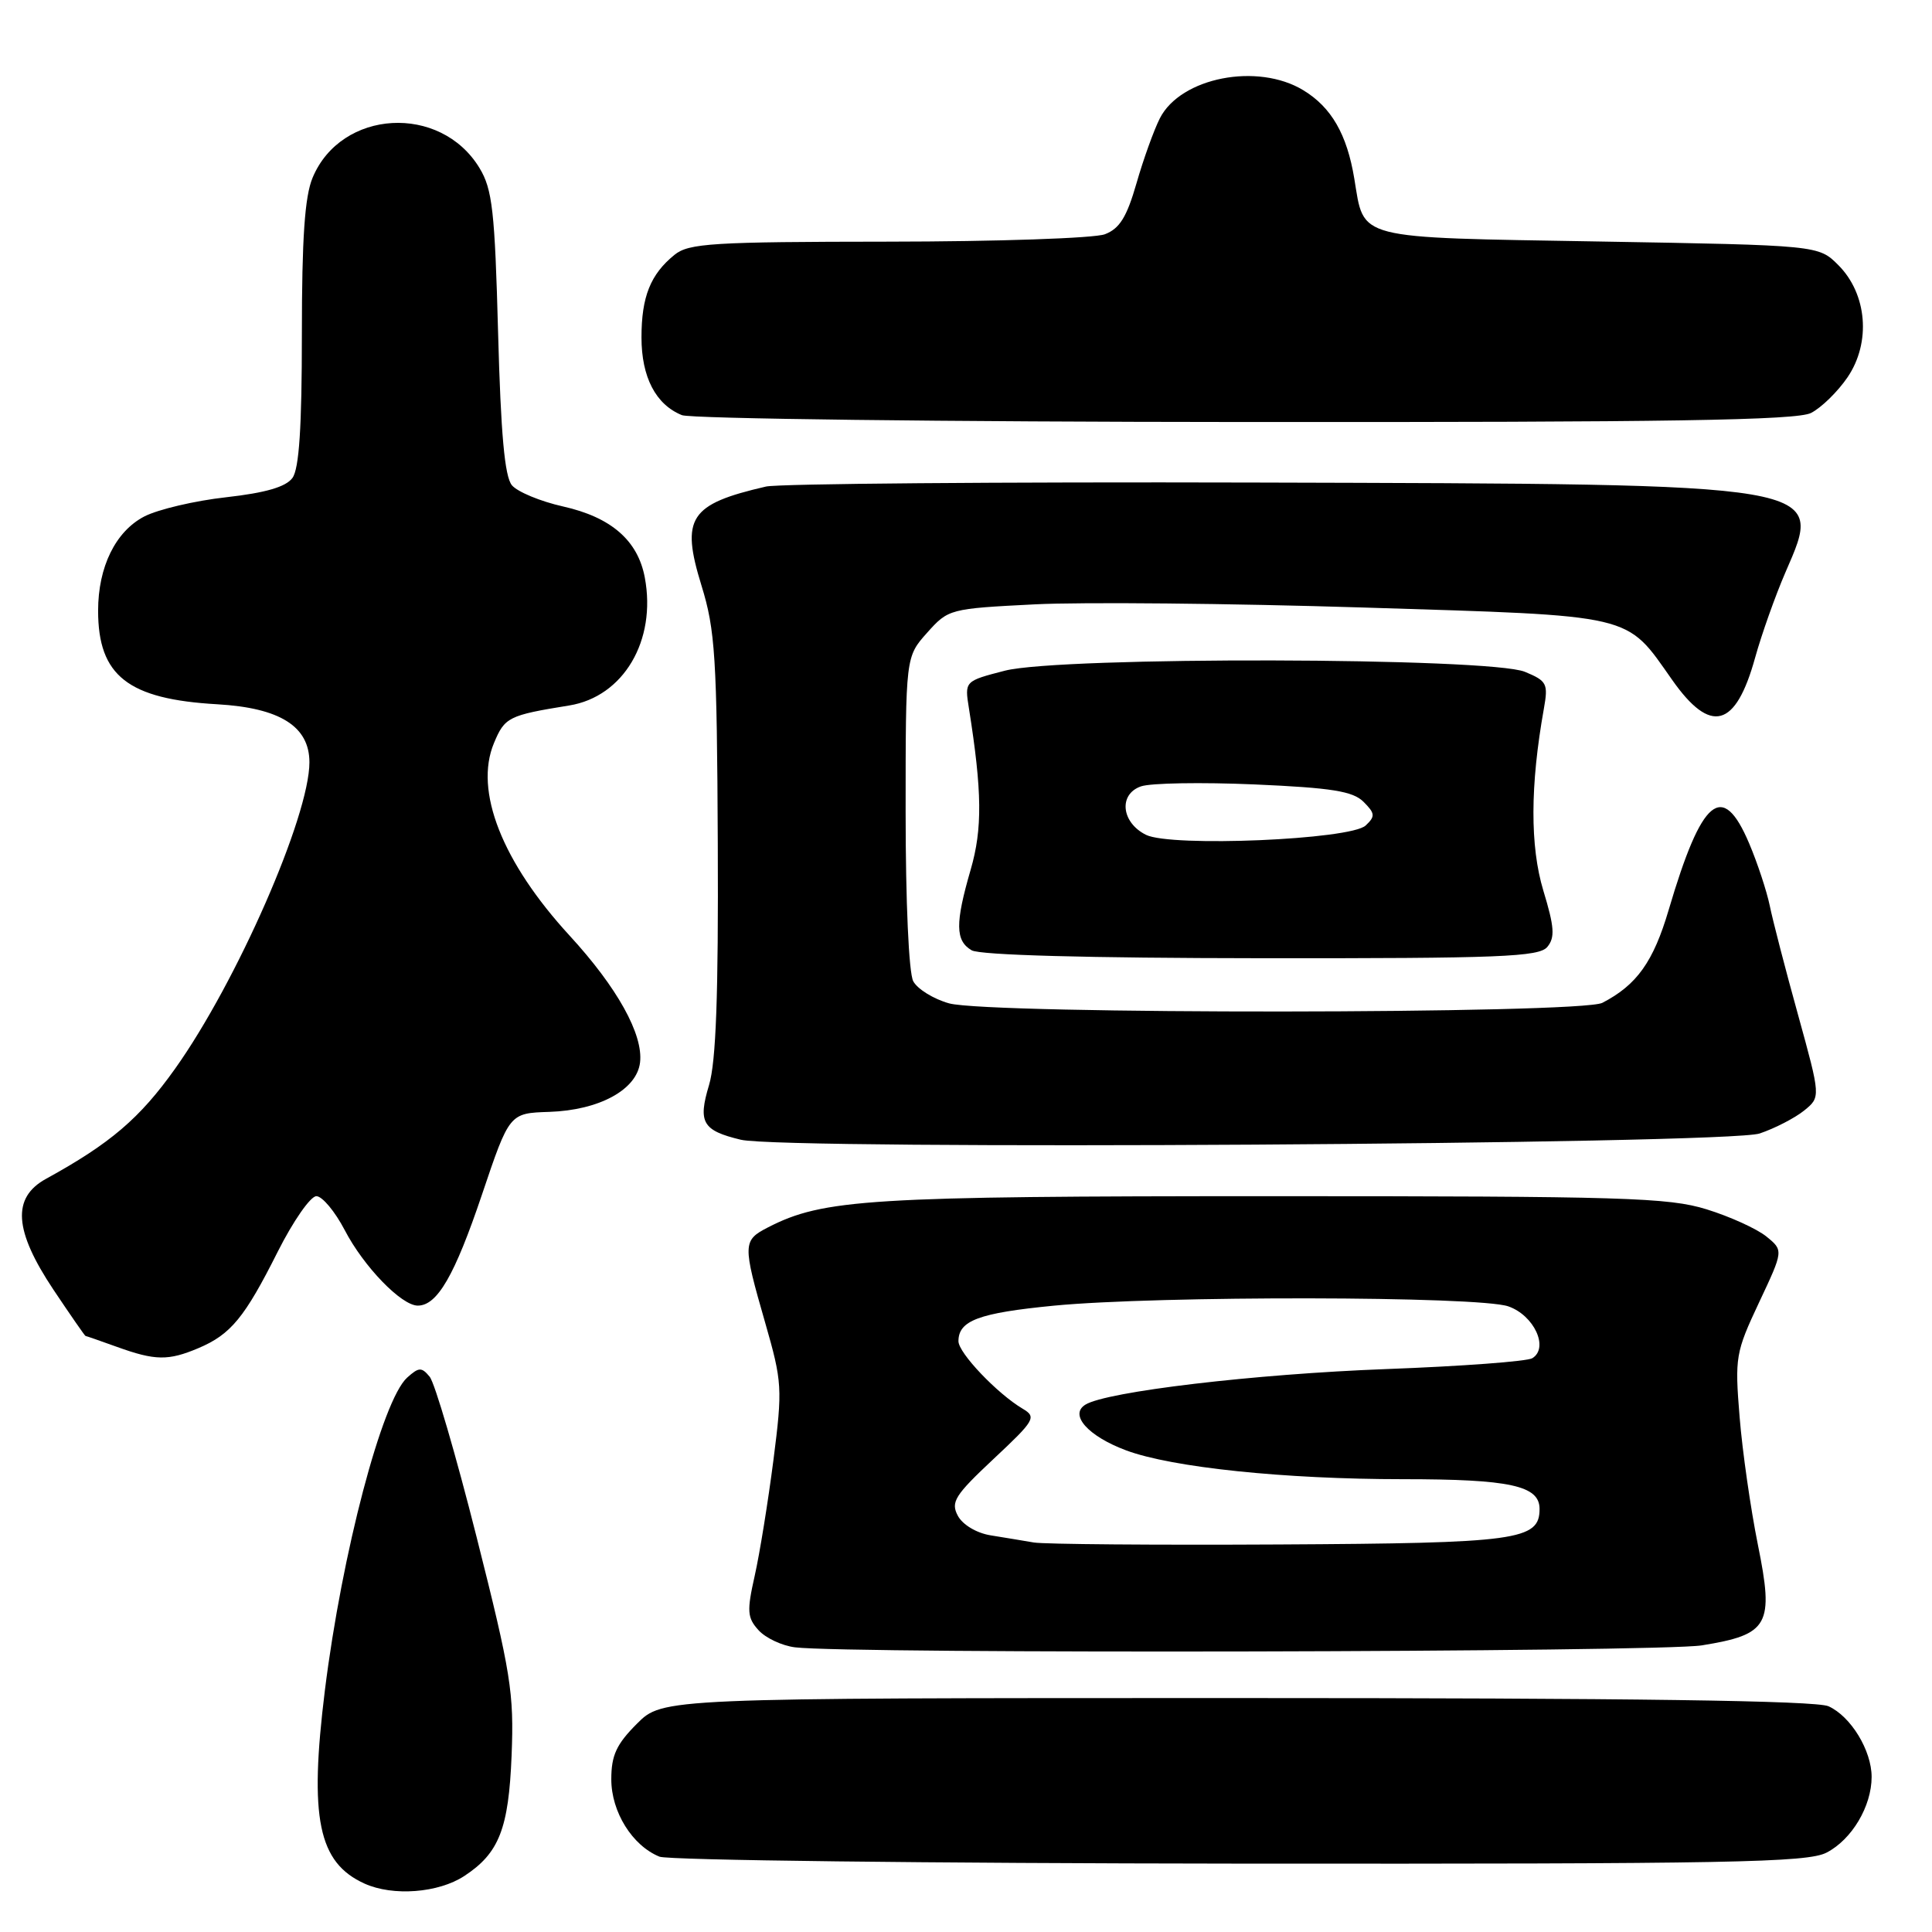 <?xml version="1.0" encoding="UTF-8" standalone="no"?>
<!DOCTYPE svg PUBLIC "-//W3C//DTD SVG 1.1//EN" "http://www.w3.org/Graphics/SVG/1.1/DTD/svg11.dtd" >
<svg xmlns="http://www.w3.org/2000/svg" xmlns:xlink="http://www.w3.org/1999/xlink" version="1.1" viewBox="0 0 256 256">
 <g >
 <path fill="currentColor"
d=" M 61.52 248.58 C 66.13 245.56 67.40 242.33 67.79 232.60 C 68.12 224.32 67.71 221.72 63.16 203.70 C 60.41 192.80 57.61 183.23 56.93 182.42 C 55.86 181.13 55.50 181.15 53.95 182.54 C 50.64 185.54 45.31 205.80 43.05 223.97 C 40.95 240.92 42.16 246.81 48.31 249.59 C 52.08 251.29 58.09 250.83 61.52 248.58 Z  M 242.03 245.48 C 245.38 243.75 248.00 239.34 248.00 235.45 C 248.00 231.95 245.25 227.43 242.29 226.09 C 240.64 225.34 216.41 225.00 163.85 225.00 C 87.80 225.00 87.80 225.00 84.40 228.40 C 81.68 231.12 81.00 232.59 81.00 235.77 C 81.00 240.09 83.79 244.57 87.39 246.02 C 88.55 246.49 123.16 246.90 164.30 246.94 C 229.29 246.99 239.48 246.80 242.03 245.48 Z  M 225.50 218.02 C 234.40 216.58 235.09 215.34 232.92 204.64 C 231.97 199.93 230.88 192.35 230.51 187.79 C 229.86 179.84 229.97 179.21 233.08 172.59 C 236.33 165.69 236.33 165.69 234.05 163.84 C 232.79 162.82 229.23 161.20 226.13 160.24 C 221.08 158.68 215.13 158.50 168.50 158.50 C 115.09 158.50 109.09 158.87 101.75 162.64 C 98.41 164.36 98.39 164.85 101.38 175.23 C 103.65 183.14 103.70 183.93 102.48 193.50 C 101.77 199.00 100.66 205.89 100.00 208.81 C 98.95 213.48 99.01 214.36 100.51 216.01 C 101.44 217.04 103.62 218.07 105.35 218.28 C 112.39 219.17 219.86 218.93 225.50 218.02 Z  M 26.28 178.64 C 30.59 176.82 32.42 174.58 36.80 165.86 C 38.84 161.81 41.14 158.50 41.92 158.50 C 42.70 158.50 44.39 160.53 45.68 163.00 C 48.19 167.83 53.19 173.00 55.36 173.00 C 57.94 173.00 60.25 169.00 63.86 158.30 C 67.50 147.50 67.50 147.50 72.78 147.33 C 79.40 147.11 84.38 144.40 84.81 140.78 C 85.25 137.07 81.78 130.84 75.49 123.99 C 66.53 114.24 62.81 104.79 65.45 98.47 C 66.88 95.03 67.38 94.78 75.42 93.48 C 82.61 92.32 87.01 84.88 85.44 76.53 C 84.52 71.61 80.98 68.54 74.61 67.11 C 71.61 66.44 68.56 65.17 67.83 64.30 C 66.87 63.15 66.36 57.47 66.00 44.10 C 65.57 27.96 65.24 25.07 63.54 22.27 C 58.37 13.72 45.20 14.48 41.42 23.55 C 40.38 26.03 40.00 31.58 40.00 44.28 C 40.00 56.58 39.64 62.11 38.75 63.33 C 37.88 64.52 35.20 65.30 29.96 65.89 C 25.81 66.35 20.94 67.50 19.13 68.43 C 15.31 70.41 13.00 75.12 13.00 80.92 C 13.00 89.55 16.96 92.65 28.80 93.32 C 37.10 93.80 41.00 96.25 41.00 101.01 C 41.00 108.16 31.37 130.13 23.20 141.61 C 18.52 148.19 14.62 151.52 6.10 156.20 C 1.55 158.70 1.85 163.04 7.08 170.89 C 9.33 174.25 11.24 177.01 11.33 177.02 C 11.42 177.02 13.30 177.68 15.50 178.47 C 20.57 180.30 22.30 180.32 26.28 178.64 Z  M 233.17 150.19 C 235.19 149.51 237.83 148.14 239.05 147.16 C 241.26 145.37 241.26 145.37 238.24 134.43 C 236.57 128.42 234.89 121.92 234.50 120.00 C 234.10 118.08 232.88 114.36 231.77 111.75 C 228.24 103.42 225.50 105.68 221.11 120.56 C 219.08 127.45 216.88 130.52 212.32 132.88 C 209.42 134.37 131.11 134.43 125.76 132.95 C 123.71 132.38 121.57 131.06 121.01 130.02 C 120.42 128.92 120.00 119.53 120.00 107.58 C 120.00 87.03 120.00 87.03 122.85 83.84 C 125.66 80.69 125.84 80.65 137.10 80.08 C 143.37 79.76 162.98 79.95 180.68 80.50 C 216.96 81.63 215.34 81.25 221.57 90.09 C 226.68 97.36 229.99 96.47 232.57 87.12 C 233.43 84.03 235.23 78.96 236.57 75.86 C 241.72 63.97 242.77 64.15 166.25 63.94 C 132.29 63.85 103.15 64.09 101.50 64.47 C 91.35 66.81 90.18 68.61 92.95 77.59 C 94.77 83.47 95.00 87.07 95.11 111.83 C 95.20 131.84 94.88 140.69 93.95 143.78 C 92.46 148.73 93.08 149.80 98.16 151.02 C 103.88 152.41 228.90 151.64 233.17 150.19 Z  M 205.03 125.47 C 206.06 124.22 205.97 122.84 204.50 118.01 C 202.73 112.14 202.75 104.08 204.57 93.91 C 205.16 90.59 204.98 90.23 202.06 89.02 C 197.41 87.10 140.55 86.97 133.15 88.87 C 127.81 90.25 127.81 90.25 128.39 93.87 C 130.14 104.88 130.19 109.82 128.62 115.23 C 126.55 122.36 126.58 124.65 128.75 125.92 C 129.85 126.56 144.12 126.95 167.13 126.97 C 198.83 127.00 203.93 126.79 205.03 125.47 Z  M 239.97 54.72 C 241.33 54.03 243.51 51.90 244.81 49.99 C 247.94 45.38 247.41 38.96 243.59 35.13 C 240.96 32.50 240.96 32.50 211.90 32.00 C 179.24 31.44 180.81 31.84 179.45 23.66 C 178.48 17.80 176.42 14.22 172.70 11.96 C 166.64 8.27 156.45 10.26 153.69 15.67 C 152.90 17.23 151.50 21.11 150.59 24.29 C 149.30 28.77 148.35 30.30 146.40 31.04 C 145.01 31.57 132.09 32.01 117.68 32.02 C 94.39 32.04 91.26 32.23 89.37 33.77 C 86.19 36.35 85.00 39.32 85.00 44.71 C 85.00 49.97 86.89 53.61 90.36 55.01 C 91.54 55.48 125.12 55.90 165.00 55.92 C 221.09 55.96 238.06 55.69 239.97 54.72 Z  M 137.00 204.39 C 135.62 204.15 133.04 203.73 131.26 203.44 C 129.40 203.14 127.56 202.04 126.92 200.85 C 125.95 199.03 126.51 198.14 131.66 193.31 C 137.13 188.19 137.37 187.77 135.52 186.67 C 132.14 184.67 127.00 179.27 127.00 177.72 C 127.00 174.98 129.69 173.98 139.62 173.01 C 153.47 171.67 195.92 171.73 199.86 173.10 C 203.28 174.29 205.27 178.60 203.04 179.97 C 202.37 180.39 193.65 181.04 183.66 181.41 C 166.29 182.06 146.59 184.39 143.81 186.13 C 141.65 187.47 144.18 190.30 149.21 192.18 C 155.30 194.45 170.19 196.00 185.90 196.00 C 200.08 196.00 204.00 196.85 204.00 199.94 C 204.00 204.09 201.12 204.48 169.50 204.65 C 153.00 204.74 138.38 204.62 137.00 204.39 Z  M 151.85 110.62 C 148.57 108.99 148.19 105.24 151.18 104.20 C 152.46 103.75 159.22 103.64 166.22 103.94 C 176.49 104.39 179.27 104.84 180.68 106.25 C 182.21 107.78 182.25 108.17 180.96 109.38 C 178.97 111.27 155.19 112.27 151.85 110.62 Z "/>
</g>
</svg>